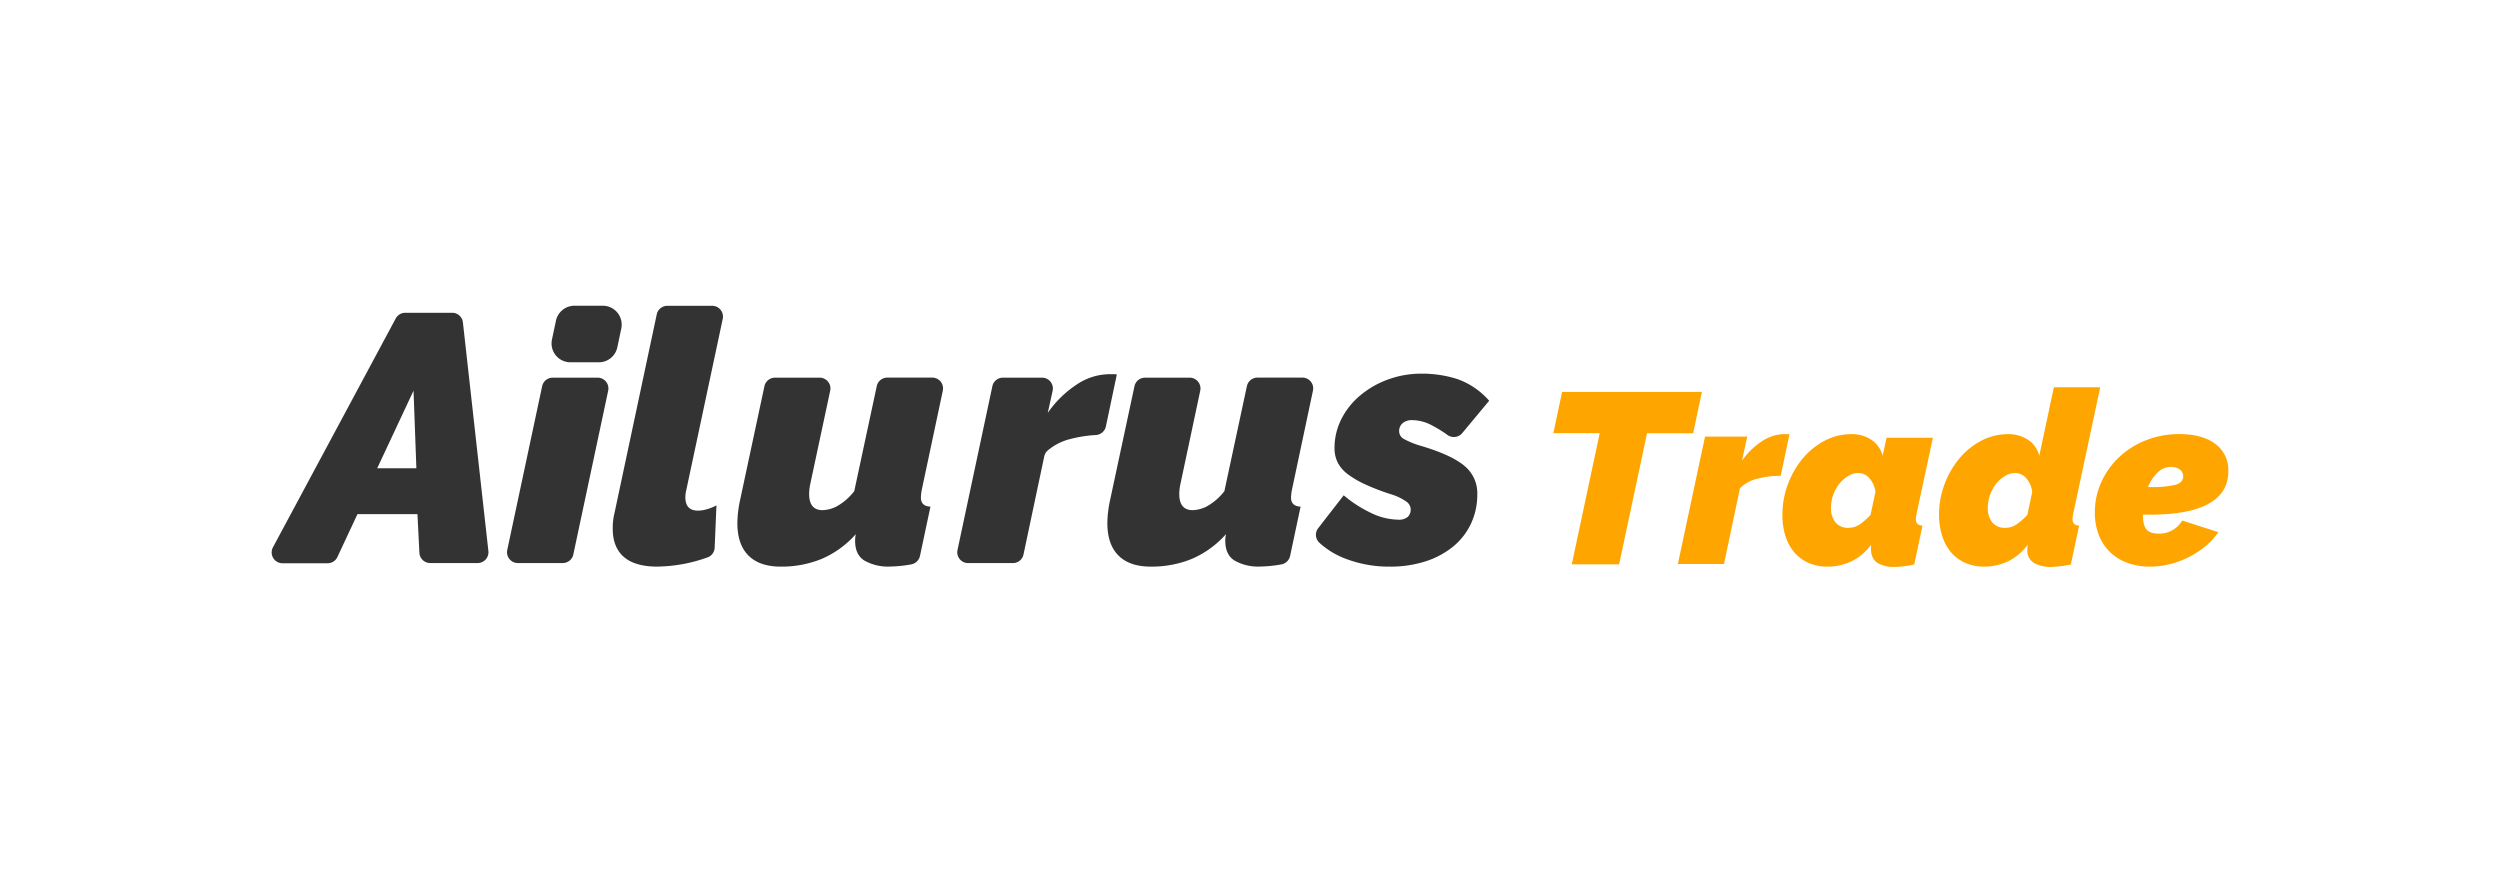 <svg id="Layer_1" data-name="Layer 1" xmlns="http://www.w3.org/2000/svg" viewBox="0 0 784.51 273.75"><defs><style>.cls-1{fill:#333;}.cls-2{fill:orange;}</style></defs><path class="cls-1" d="M127.15,98.15h14.74a3.39,3.39,0,0,1,3.37,3l8,71.77a3.4,3.4,0,0,1-3.37,3.77H135a3.4,3.4,0,0,1-3.39-3.23L131,161.33H112.18l-6.28,13.42a3.39,3.39,0,0,1-3.07,2H88.65a3.4,3.4,0,0,1-3-5l38.51-71.77A3.4,3.4,0,0,1,127.15,98.15Zm3.51,48.79-.89-24.34-11.4,24.34Z"/><path class="cls-1" d="M173.45,118.51h14.08a3.39,3.39,0,0,1,3.32,4.1L179.91,174a3.4,3.4,0,0,1-3.32,2.69H162.5a3.41,3.41,0,0,1-3.32-4.11l10.95-51.4A3.39,3.39,0,0,1,173.45,118.51Zm6.81-22.57h8.9a5.93,5.93,0,0,1,5.8,7.16L193.72,109a5.93,5.93,0,0,1-5.8,4.69H179a5.92,5.92,0,0,1-5.79-7.15l1.24-5.86A5.94,5.94,0,0,1,180.26,95.94Z"/><path class="cls-1" d="M206.33,177.81q-7,0-10.51-3T192.28,166c0-.82,0-1.63.11-2.44a16.64,16.64,0,0,1,.44-2.55l13.26-62.36a3.39,3.39,0,0,1,3.32-2.69h14.07a3.39,3.39,0,0,1,3.32,4.1l-11.4,53.54a10.22,10.22,0,0,0-.33,2.44c0,2.8,1.32,4.2,4,4.2a10,10,0,0,0,2.76-.44,14.34,14.34,0,0,0,3-1.22l-.57,13.29a3.35,3.35,0,0,1-2.12,3,48.25,48.25,0,0,1-15.78,2.93Z"/><path class="cls-1" d="M314.73,118.51H327a3.4,3.4,0,0,1,3.32,4.13l-1.53,6.93a33.29,33.29,0,0,1,9.24-9,18.66,18.66,0,0,1,10-3.15h1.66a2.27,2.27,0,0,1,.77.11l-3.43,16.3a3.44,3.44,0,0,1-3.22,2.69,39.76,39.76,0,0,0-7.95,1.25,17.34,17.34,0,0,0-7.18,3.68,3.34,3.34,0,0,0-1,1.81L321.18,174a3.39,3.39,0,0,1-3.32,2.7H303.79a3.4,3.4,0,0,1-3.32-4.11l10.94-51.4A3.39,3.39,0,0,1,314.73,118.51Z"/><path class="cls-1" d="M361.1,177.81q-6.63,0-10.12-3.48t-3.49-10.24a36.27,36.27,0,0,1,.89-7.3L356,121.2a3.4,3.4,0,0,1,3.32-2.69h14a3.39,3.39,0,0,1,3.32,4.1L370.4,152a14.88,14.88,0,0,0-.34,3c0,3.39,1.41,5.09,4.21,5.09a10.61,10.61,0,0,0,4.31-1.11,18.09,18.09,0,0,0,5.64-4.86l7.06-32.95a3.4,3.4,0,0,1,3.32-2.68h14.09a3.39,3.39,0,0,1,3.32,4.1l-6.54,30.86a14.54,14.54,0,0,0-.34,2.66c0,1.84,1,2.8,3,2.87l-3.29,15.49a3.44,3.44,0,0,1-2.8,2.65,41.29,41.29,0,0,1-6.74.67,15,15,0,0,1-7.8-1.83q-3-1.81-3-6.24c0-.37,0-.72.05-1.06s.09-.68.17-1.05a30.23,30.23,0,0,1-10.79,7.8A33.32,33.32,0,0,1,361.1,177.81Z"/><path class="cls-1" d="M245,177.81q-6.64,0-10.13-3.48t-3.48-10.24a36.18,36.18,0,0,1,.88-7.3l7.61-35.59a3.4,3.4,0,0,1,3.32-2.69h14a3.39,3.39,0,0,1,3.32,4.1L254.24,152a15.57,15.57,0,0,0-.33,3q0,5.08,4.2,5.09a10.65,10.65,0,0,0,4.32-1.11,18.2,18.2,0,0,0,5.64-4.86l7.06-32.95a3.39,3.39,0,0,1,3.32-2.68h14.09a3.4,3.4,0,0,1,3.32,4.1l-6.55,30.86a14.38,14.38,0,0,0-.33,2.66c0,1.84,1,2.8,3,2.87l-3.29,15.49a3.46,3.46,0,0,1-2.81,2.65,41.19,41.19,0,0,1-6.74.67,15,15,0,0,1-7.8-1.83q-3-1.81-3-6.24a9,9,0,0,1,.06-1.06c0-.33.09-.68.16-1.05a30.2,30.2,0,0,1-10.78,7.8A33.39,33.39,0,0,1,245,177.81Z"/><path class="cls-1" d="M436,177.81a38,38,0,0,1-13.77-2.49,25.41,25.41,0,0,1-8.2-5,3.4,3.4,0,0,1-.37-4.58l8-10.31a39.39,39.39,0,0,0,8.8,5.64,19.86,19.86,0,0,0,8.24,2,4.33,4.33,0,0,0,3.1-.89,3.28,3.28,0,0,0,.88-2.43,3.09,3.09,0,0,0-1.33-2.33,16.85,16.85,0,0,0-4.86-2.32,70.33,70.33,0,0,1-8.08-3.1,29.83,29.83,0,0,1-5.48-3.2,10.86,10.86,0,0,1-3.15-3.65,10.07,10.07,0,0,1-1-4.54,20,20,0,0,1,2.16-9.13,23.35,23.35,0,0,1,5.92-7.41,28.93,28.93,0,0,1,8.74-5,30.54,30.54,0,0,1,10.62-1.82A36.52,36.52,0,0,1,457.47,119a23.94,23.94,0,0,1,9.84,6.75l-8.47,10.18a3.42,3.42,0,0,1-4.57.59,41.45,41.45,0,0,0-5.1-3.13,13.28,13.28,0,0,0-6-1.55,4.44,4.44,0,0,0-3,.94,3.22,3.22,0,0,0-1.11,2.6,2.76,2.76,0,0,0,1.5,2.38,26.21,26.21,0,0,0,5.36,2.16q9.63,2.87,13.66,6.3a11.06,11.06,0,0,1,4,8.85,21.46,21.46,0,0,1-2,9.3,20.64,20.64,0,0,1-5.64,7.19,26.61,26.61,0,0,1-8.74,4.64A36.17,36.17,0,0,1,436,177.81Z"/><path class="cls-2" d="M502,135.92H487.45L490.19,123h43.87l-2.74,12.95H516.85l-8.76,41.13H493.23Z"/><path class="cls-2" d="M535.05,137H548.3l-1.67,7.61a22.82,22.82,0,0,1,6.36-6.2,12.9,12.9,0,0,1,6.89-2.18H561a1.75,1.75,0,0,1,.54.08l-2.75,13a28.32,28.32,0,0,0-7.31.91,11.5,11.5,0,0,0-5.48,3l-5,23.76H526.52Z"/><path class="cls-2" d="M573.51,177.81a14.44,14.44,0,0,1-6-1.18,12.63,12.63,0,0,1-4.45-3.31,14.49,14.49,0,0,1-2.78-5.11,21.2,21.2,0,0,1-.95-6.55,27.22,27.22,0,0,1,1.75-9.78,27.75,27.75,0,0,1,4.72-8.12,22.64,22.64,0,0,1,6.89-5.52,17.91,17.91,0,0,1,8.27-2,11,11,0,0,1,6.28,1.76,8.55,8.55,0,0,1,3.54,5l1.22-5.64h14.55l-5.1,23.76a9.38,9.38,0,0,0-.23,1.83c0,1.27.68,1.93,2.06,2l-2.59,12.19a32.8,32.8,0,0,1-6.17.76,9.82,9.82,0,0,1-5.41-1.29q-2-1.31-2-4.57a6.63,6.63,0,0,1,.07-1.15,16.77,16.77,0,0,1-6.36,5.34A17.42,17.42,0,0,1,573.51,177.81Zm6.55-12.18a6.26,6.26,0,0,0,3.43-1,18.82,18.82,0,0,0,3.5-3.09l1.53-7.16a8,8,0,0,0-1.87-4.3,4.63,4.63,0,0,0-3.54-1.64,6,6,0,0,0-3.12.92,10.28,10.28,0,0,0-2.74,2.39,12.1,12.1,0,0,0-2.67,7.58,7,7,0,0,0,1.41,4.61A5,5,0,0,0,580.06,165.63Z"/><path class="cls-2" d="M622.72,177.81a14.38,14.38,0,0,1-6-1.18,12.67,12.67,0,0,1-4.46-3.31,14.65,14.65,0,0,1-2.78-5.11,21.5,21.5,0,0,1-1-6.55,27.22,27.22,0,0,1,1.75-9.78,27.75,27.75,0,0,1,4.72-8.12,22.56,22.56,0,0,1,6.9-5.52,17.87,17.87,0,0,1,8.26-2,11.09,11.09,0,0,1,6.29,1.76,8.55,8.55,0,0,1,3.54,5l4.57-21.48h14.55l-8.46,39.6a10.24,10.24,0,0,0-.23,1.83c0,1.27.69,1.93,2.06,2l-2.59,12.19a32.8,32.8,0,0,1-6.17.76,10.62,10.62,0,0,1-5.37-1.22,4.51,4.51,0,0,1-2.1-4.26c0-.26,0-.51,0-.76s.07-.51.12-.77a16.85,16.85,0,0,1-6.36,5.34A17.48,17.48,0,0,1,622.72,177.81Zm6.55-12.18a6.29,6.29,0,0,0,3.43-1,19.48,19.48,0,0,0,3.5-3.09l1.52-7.16a7.87,7.87,0,0,0-1.86-4.3,4.64,4.64,0,0,0-3.55-1.64,6,6,0,0,0-3.12.92,10.43,10.43,0,0,0-2.74,2.39,12.26,12.26,0,0,0-2.67,7.58,7,7,0,0,0,1.41,4.61A5,5,0,0,0,629.27,165.63Z"/><path class="cls-2" d="M674.59,177.81a19.87,19.87,0,0,1-7.09-1.22,15.46,15.46,0,0,1-5.44-3.42,15,15,0,0,1-3.47-5.34,19.14,19.14,0,0,1-1.22-7,22.81,22.81,0,0,1,2.06-9.6,24.85,24.85,0,0,1,5.63-7.85,26.41,26.41,0,0,1,8.42-5.25,28,28,0,0,1,10.32-1.91q7.32,0,11.39,3.09a10.16,10.16,0,0,1,4.07,8.57q0,6.78-6.2,10.2t-18.4,3.43h-2.21c0,2.19.37,3.72,1.11,4.61s2,1.33,3.77,1.33a8.29,8.29,0,0,0,7.46-4.11L696.14,167a21.68,21.68,0,0,1-4.07,4.41,28,28,0,0,1-5.26,3.43,27.52,27.52,0,0,1-6,2.21A26.11,26.11,0,0,1,674.59,177.81Zm6.62-31.3a5.9,5.9,0,0,0-4.07,1.71,12.86,12.86,0,0,0-3.09,4.61h.54a31.44,31.44,0,0,0,8.18-.72c1.55-.49,2.33-1.36,2.33-2.63a2.61,2.61,0,0,0-1.07-2.14A4.48,4.48,0,0,0,681.21,146.51Z"/></svg>